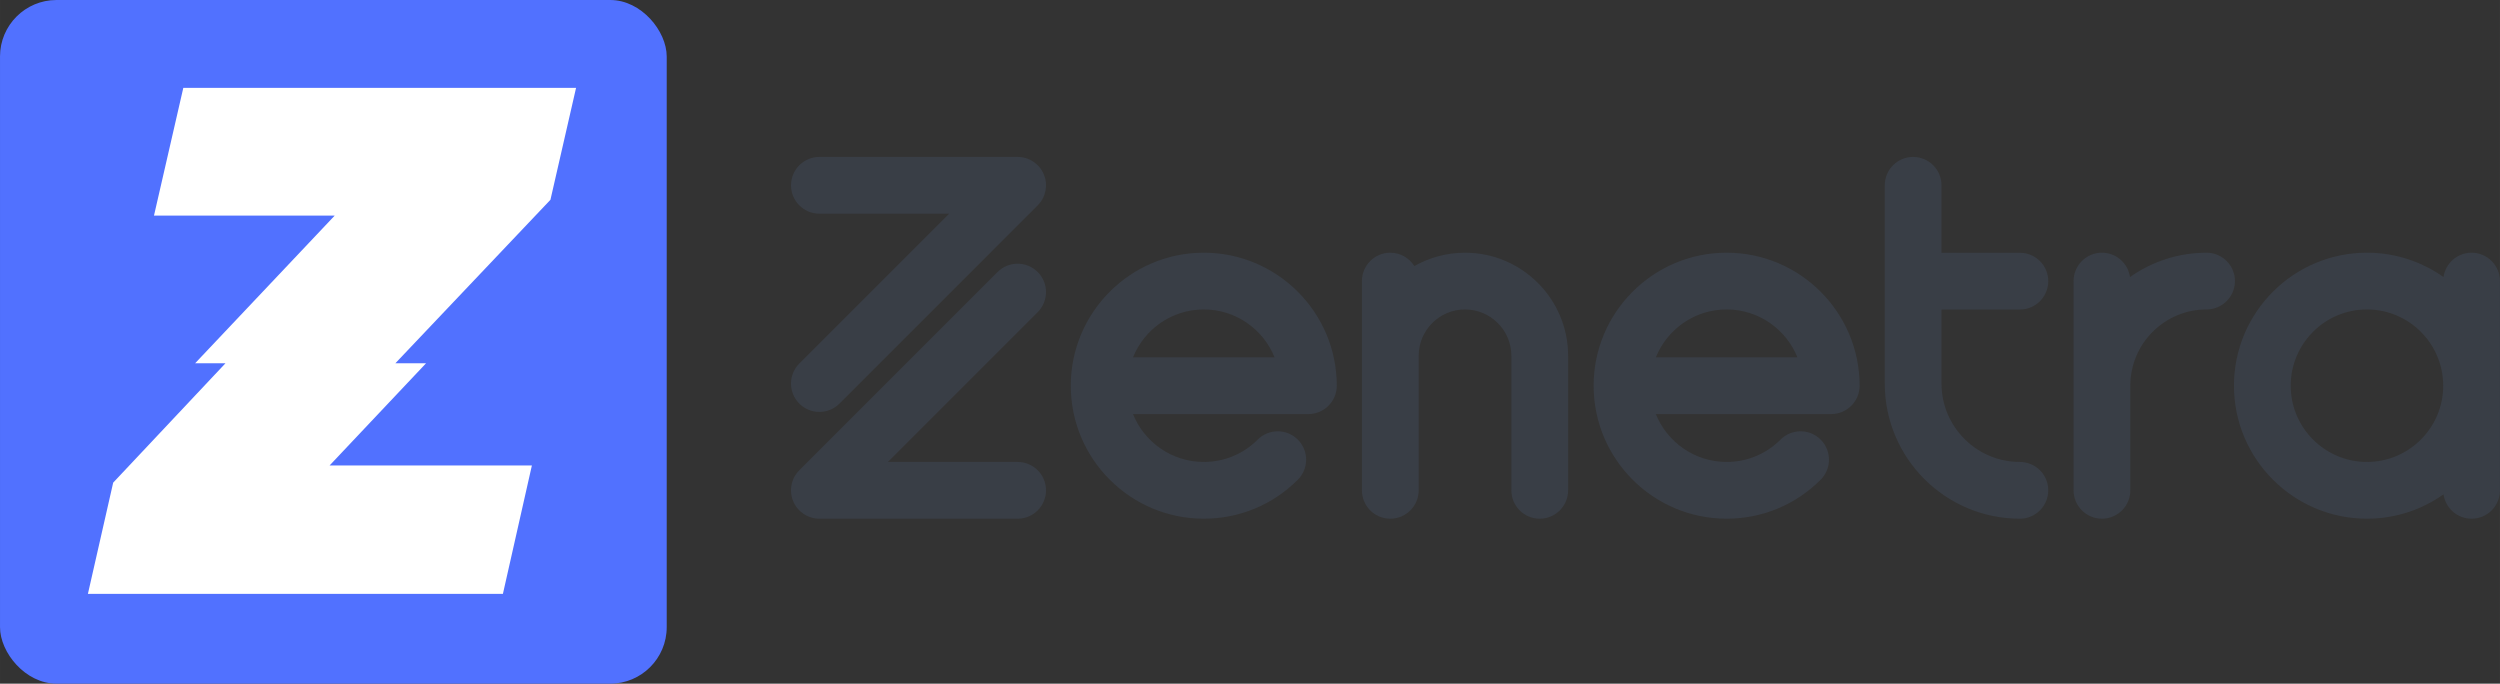 <svg width="465.6" height="127.325" viewBox="0 0 398.222 108.9" class="looka-1j8o68f"><rect x="0" y="0" width="398.222" height="108.9" fill="#333333" stroke="none"/><defs id="SvgjsDefs1013"></defs><g id="SvgjsG1014" featurekey="symbolContainer" transform="matrix(0.9,0,0,0.9,0,0)" fill="#5171ff"><rect xmlns="http://www.w3.org/2000/svg" width="118" height="121" rx="10" ry="10"></rect></g><g id="SvgjsG1015" featurekey="monogramFeature-0" transform="matrix(1.833,0,0,1.833,15.343,-15.595)" fill="#ffffff"><path d="M28.652 40.078 l-8.379 8.877 l17.578 0 l-2.519 11.162 l-36.064 0 l2.197 -9.668 l9.756 -10.371 l-2.637 0 l12.129 -12.832 l-15.703 0 l2.549 -11.104 l34.131 0 l-2.227 9.727 l-13.477 14.209 l2.666 0 z"></path></g><g id="SvgjsG1016" featurekey="nameFeature-0" transform="matrix(2.058,0,0,2.058,122.707,0.303)" fill="#393e46"><path d="M2.243 31.094 c-0.858 -0.858 -0.858 -2.248 -0 -3.106 l11.596 -11.596 l-10.043 0 c-1.213 0 -2.196 -0.983 -2.196 -2.196 s0.983 -2.196 2.196 -2.196 l15.345 0 c0.888 0 1.689 0.535 2.029 1.355 s0.152 1.765 -0.476 2.393 l-15.345 15.345 c-0.429 0.429 -0.991 0.643 -1.553 0.643 c-0.562 0 -1.124 -0.214 -1.553 -0.643 z M19.141 35.608 c1.213 0 2.196 0.983 2.196 2.196 s-0.983 2.196 -2.196 2.196 l-15.345 0 c-0.888 0 -1.689 -0.535 -2.029 -1.355 s-0.152 -1.765 0.476 -2.393 l15.345 -15.345 c0.858 -0.858 2.248 -0.858 3.106 0 s0.858 2.248 0 3.106 l-11.596 11.596 l10.043 0 z M33.548 19.412 c5.676 0 10.294 4.618 10.294 10.294 c0 1.213 -0.983 2.196 -2.196 2.196 l-13.576 0 c0.873 2.17 2.999 3.706 5.478 3.706 c1.577 0 3.059 -0.614 4.173 -1.729 c0.858 -0.858 2.248 -0.857 3.106 0 c0.858 0.858 0.858 2.248 0 3.106 c-1.945 1.944 -4.53 3.015 -7.279 3.015 c-5.676 0 -10.294 -4.618 -10.294 -10.294 s4.618 -10.294 10.294 -10.294 z M28.07 27.51 l10.957 0 c-0.873 -2.17 -2.999 -3.706 -5.478 -3.706 s-4.606 1.536 -5.478 3.706 z M53.768 19.412 c4.4 0 7.98 3.58 7.98 7.98 l0 10.412 c0 1.213 -0.983 2.196 -2.196 2.196 s-2.196 -0.983 -2.196 -2.196 l0 -10.412 c0 -1.978 -1.609 -3.588 -3.588 -3.588 s-3.588 1.609 -3.588 3.588 l0 10.412 c0 1.213 -0.983 2.196 -2.196 2.196 s-2.196 -0.983 -2.196 -2.196 l0 -16.196 c0 -1.213 0.983 -2.196 2.196 -2.196 c0.786 0 1.473 0.414 1.861 1.035 c1.159 -0.657 2.498 -1.035 3.923 -1.035 z M74.016 19.412 c5.676 0 10.294 4.618 10.294 10.294 c0 1.213 -0.983 2.196 -2.196 2.196 l-13.576 0 c0.873 2.17 2.999 3.706 5.478 3.706 c1.577 0 3.059 -0.614 4.173 -1.729 c0.858 -0.858 2.248 -0.857 3.106 0 c0.858 0.858 0.858 2.248 0 3.106 c-1.945 1.944 -4.53 3.015 -7.279 3.015 c-5.676 0 -10.294 -4.618 -10.294 -10.294 s4.618 -10.294 10.294 -10.294 z M68.538 27.51 l10.957 0 c-0.873 -2.17 -2.999 -3.706 -5.478 -3.706 s-4.606 1.536 -5.478 3.706 z M96.715 35.608 c1.213 0 2.196 0.983 2.196 2.196 s-0.983 2.196 -2.196 2.196 c-5.767 0 -10.459 -4.692 -10.459 -10.459 l0 -15.345 c0 -1.213 0.983 -2.196 2.196 -2.196 s2.196 0.983 2.196 2.196 l0 5.222 l6.067 0 c1.213 0 2.196 0.983 2.196 2.196 s-0.983 2.196 -2.196 2.196 l-6.067 0 l0 5.731 c0 3.345 2.721 6.067 6.067 6.067 z M111.164 19.412 c1.213 0 2.196 0.983 2.196 2.196 s-0.983 2.196 -2.196 2.196 c-3.254 0 -5.902 2.648 -5.902 5.902 l0 8.098 c0 1.213 -0.983 2.196 -2.196 2.196 s-2.196 -0.983 -2.196 -2.196 l0 -16.196 c0 -1.213 0.983 -2.196 2.196 -2.196 c1.107 0 2.02 0.82 2.172 1.885 c1.677 -1.186 3.721 -1.885 5.926 -1.885 z M131.676 19.412 c1.213 0 2.196 0.983 2.196 2.196 l0 16.196 c0 1.213 -0.983 2.196 -2.196 2.196 c-1.107 0 -2.02 -0.82 -2.172 -1.885 c-1.677 1.186 -3.721 1.885 -5.926 1.885 c-5.676 0 -10.294 -4.618 -10.294 -10.294 s4.618 -10.294 10.294 -10.294 c2.205 0 4.249 0.699 5.926 1.885 c0.152 -1.065 1.065 -1.885 2.172 -1.885 z M123.578 35.608 c3.254 0 5.902 -2.648 5.902 -5.902 s-2.648 -5.902 -5.902 -5.902 s-5.902 2.648 -5.902 5.902 s2.648 5.902 5.902 5.902 z"></path></g></svg>
